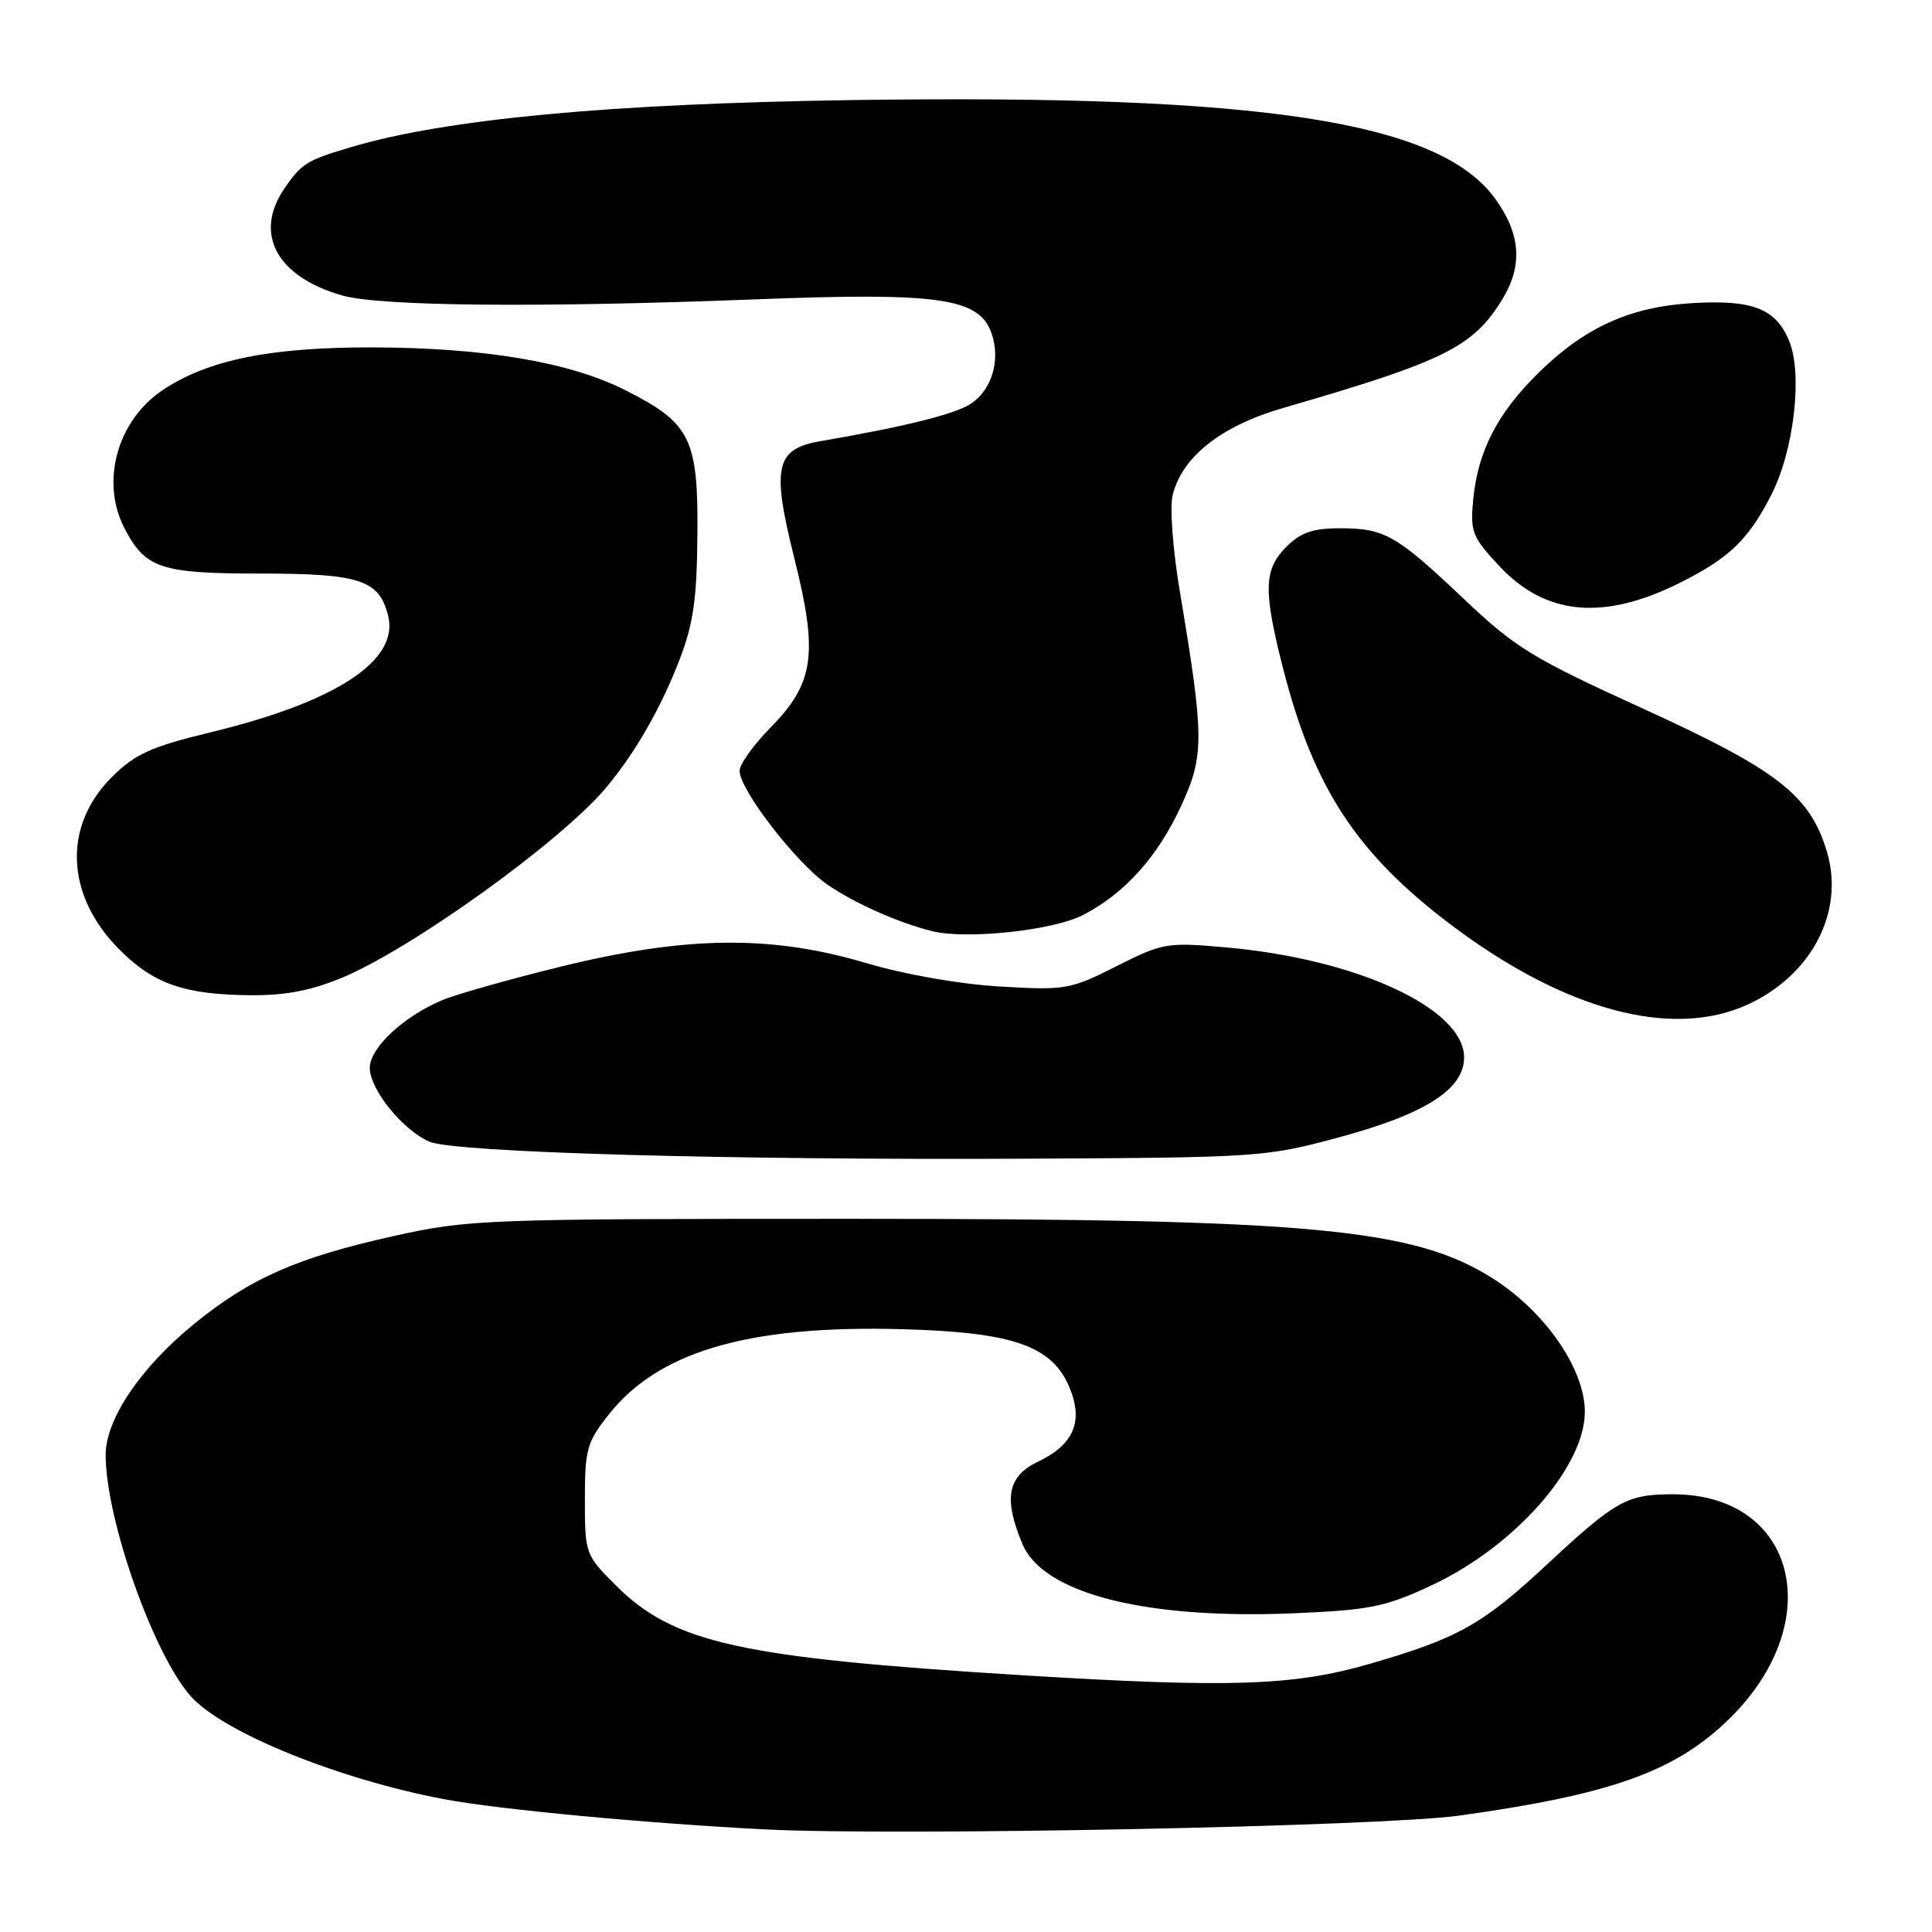 <?xml version="1.0" encoding="UTF-8" standalone="no"?>
<!DOCTYPE svg PUBLIC "-//W3C//DTD SVG 1.1//EN" "http://www.w3.org/Graphics/SVG/1.1/DTD/svg11.dtd" >
<svg xmlns="http://www.w3.org/2000/svg" xmlns:xlink="http://www.w3.org/1999/xlink" version="1.1" viewBox="0 0 256 256">
 <g >
 <path fill="currentColor"
d=" M 193.32 240.58 C 213.39 237.80 221.91 234.77 229.03 227.86 C 242.28 215.00 238.10 198.01 221.68 198.00 C 215.57 198.00 214.12 198.81 205.07 207.22 C 196.42 215.28 193.23 217.07 181.46 220.48 C 171.43 223.39 162.89 223.67 135.50 221.98 C 98.05 219.67 89.26 217.73 81.58 210.05 C 77.56 206.03 77.50 205.87 77.50 198.69 C 77.50 192.03 77.77 191.08 80.68 187.41 C 87.56 178.72 100.17 175.30 122.00 176.21 C 134.72 176.74 139.51 178.59 141.71 183.84 C 143.59 188.35 142.29 191.42 137.52 193.69 C 133.50 195.61 132.94 198.54 135.47 204.57 C 138.22 211.17 151.82 214.62 171.66 213.76 C 181.55 213.33 183.60 212.91 189.66 210.08 C 200.69 204.93 210.00 194.39 210.00 187.05 C 209.99 181.42 204.79 173.86 197.87 169.44 C 187.42 162.77 173.81 161.50 113.00 161.50 C 64.15 161.50 62.16 161.57 52.22 163.77 C 39.39 166.62 33.11 169.38 25.63 175.50 C 18.58 181.27 14.00 188.08 14.00 192.78 C 14.00 201.34 20.40 219.40 25.36 224.85 C 29.70 229.62 44.94 235.78 58.89 238.41 C 66.07 239.77 85.98 241.63 101.50 242.41 C 119.16 243.29 182.91 242.02 193.32 240.58 Z  M 177.37 150.72 C 188.86 147.62 194.00 144.34 194.00 140.12 C 194.00 133.62 179.76 127.05 162.40 125.53 C 154.60 124.84 154.07 124.94 147.93 128.03 C 141.81 131.12 141.21 131.23 132.53 130.72 C 127.17 130.41 119.94 129.14 114.73 127.60 C 102.20 123.88 90.98 124.01 74.48 128.04 C 67.63 129.72 60.50 131.73 58.64 132.51 C 53.48 134.66 49.00 138.85 49.00 141.51 C 49.00 144.36 53.38 149.77 56.91 151.28 C 60.23 152.71 96.55 153.74 136.50 153.53 C 166.68 153.38 167.76 153.31 177.37 150.72 Z  M 231.51 133.14 C 240.06 129.25 244.46 120.80 242.07 112.84 C 239.83 105.37 235.54 102.03 217.80 93.94 C 203.00 87.19 200.81 85.85 194.00 79.39 C 185.00 70.87 183.48 70.00 177.52 70.00 C 173.96 70.00 172.35 70.56 170.45 72.45 C 167.45 75.46 167.37 78.22 170.02 88.59 C 174.08 104.47 179.81 113.17 192.40 122.64 C 207.35 133.88 221.51 137.68 231.51 133.14 Z  M 45.16 129.62 C 54.47 125.80 74.43 111.44 80.36 104.31 C 84.20 99.70 87.54 93.87 90.01 87.50 C 91.88 82.65 92.34 79.45 92.41 70.83 C 92.52 58.09 91.50 56.06 82.84 51.69 C 75.49 47.98 64.24 46.08 49.46 46.03 C 35.91 46.00 27.69 47.65 21.67 51.61 C 15.56 55.64 13.27 63.76 16.49 69.99 C 19.25 75.32 21.29 76.00 34.50 76.00 C 47.70 76.00 50.24 76.84 51.43 81.58 C 52.92 87.50 44.59 92.99 28.00 97.01 C 19.97 98.96 17.93 99.88 14.83 102.96 C 8.28 109.47 8.69 118.69 15.85 125.85 C 20.36 130.36 24.38 131.77 33.00 131.87 C 37.66 131.93 41.10 131.29 45.16 129.62 Z  M 143.50 121.25 C 149.09 118.35 153.44 113.49 156.58 106.63 C 159.58 100.06 159.56 97.61 156.35 78.47 C 155.39 72.77 154.98 67.21 155.39 65.56 C 156.67 60.49 161.84 56.42 170.05 54.05 C 191.45 47.85 195.21 45.98 199.08 39.63 C 201.80 35.17 201.50 30.99 198.12 26.33 C 190.69 16.07 167.21 12.47 112.92 13.26 C 80.72 13.74 59.12 15.76 46.50 19.50 C 40.66 21.23 39.95 21.67 37.69 24.97 C 33.57 30.99 36.67 36.69 45.38 39.16 C 50.42 40.58 71.34 40.78 100.00 39.67 C 124.46 38.72 129.74 39.47 131.38 44.15 C 132.62 47.67 131.44 51.67 128.62 53.51 C 126.52 54.89 119.91 56.53 108.70 58.46 C 102.76 59.48 102.22 61.87 105.24 73.91 C 108.43 86.65 107.90 90.49 102.12 96.38 C 99.85 98.69 98.00 101.27 98.00 102.13 C 98.00 104.65 105.53 114.40 109.67 117.24 C 113.28 119.71 118.99 122.25 123.50 123.38 C 128.03 124.52 139.55 123.29 143.50 121.25 Z  M 222.50 77.27 C 229.12 73.98 231.69 71.51 234.73 65.52 C 237.72 59.65 238.88 49.54 237.07 45.17 C 235.30 40.90 232.25 39.70 224.34 40.16 C 215.98 40.64 209.99 43.36 203.77 49.49 C 198.40 54.79 195.83 59.80 195.21 66.16 C 194.80 70.47 195.06 71.14 198.65 74.99 C 204.77 81.55 212.43 82.28 222.50 77.27 Z "/>
</g>
</svg>